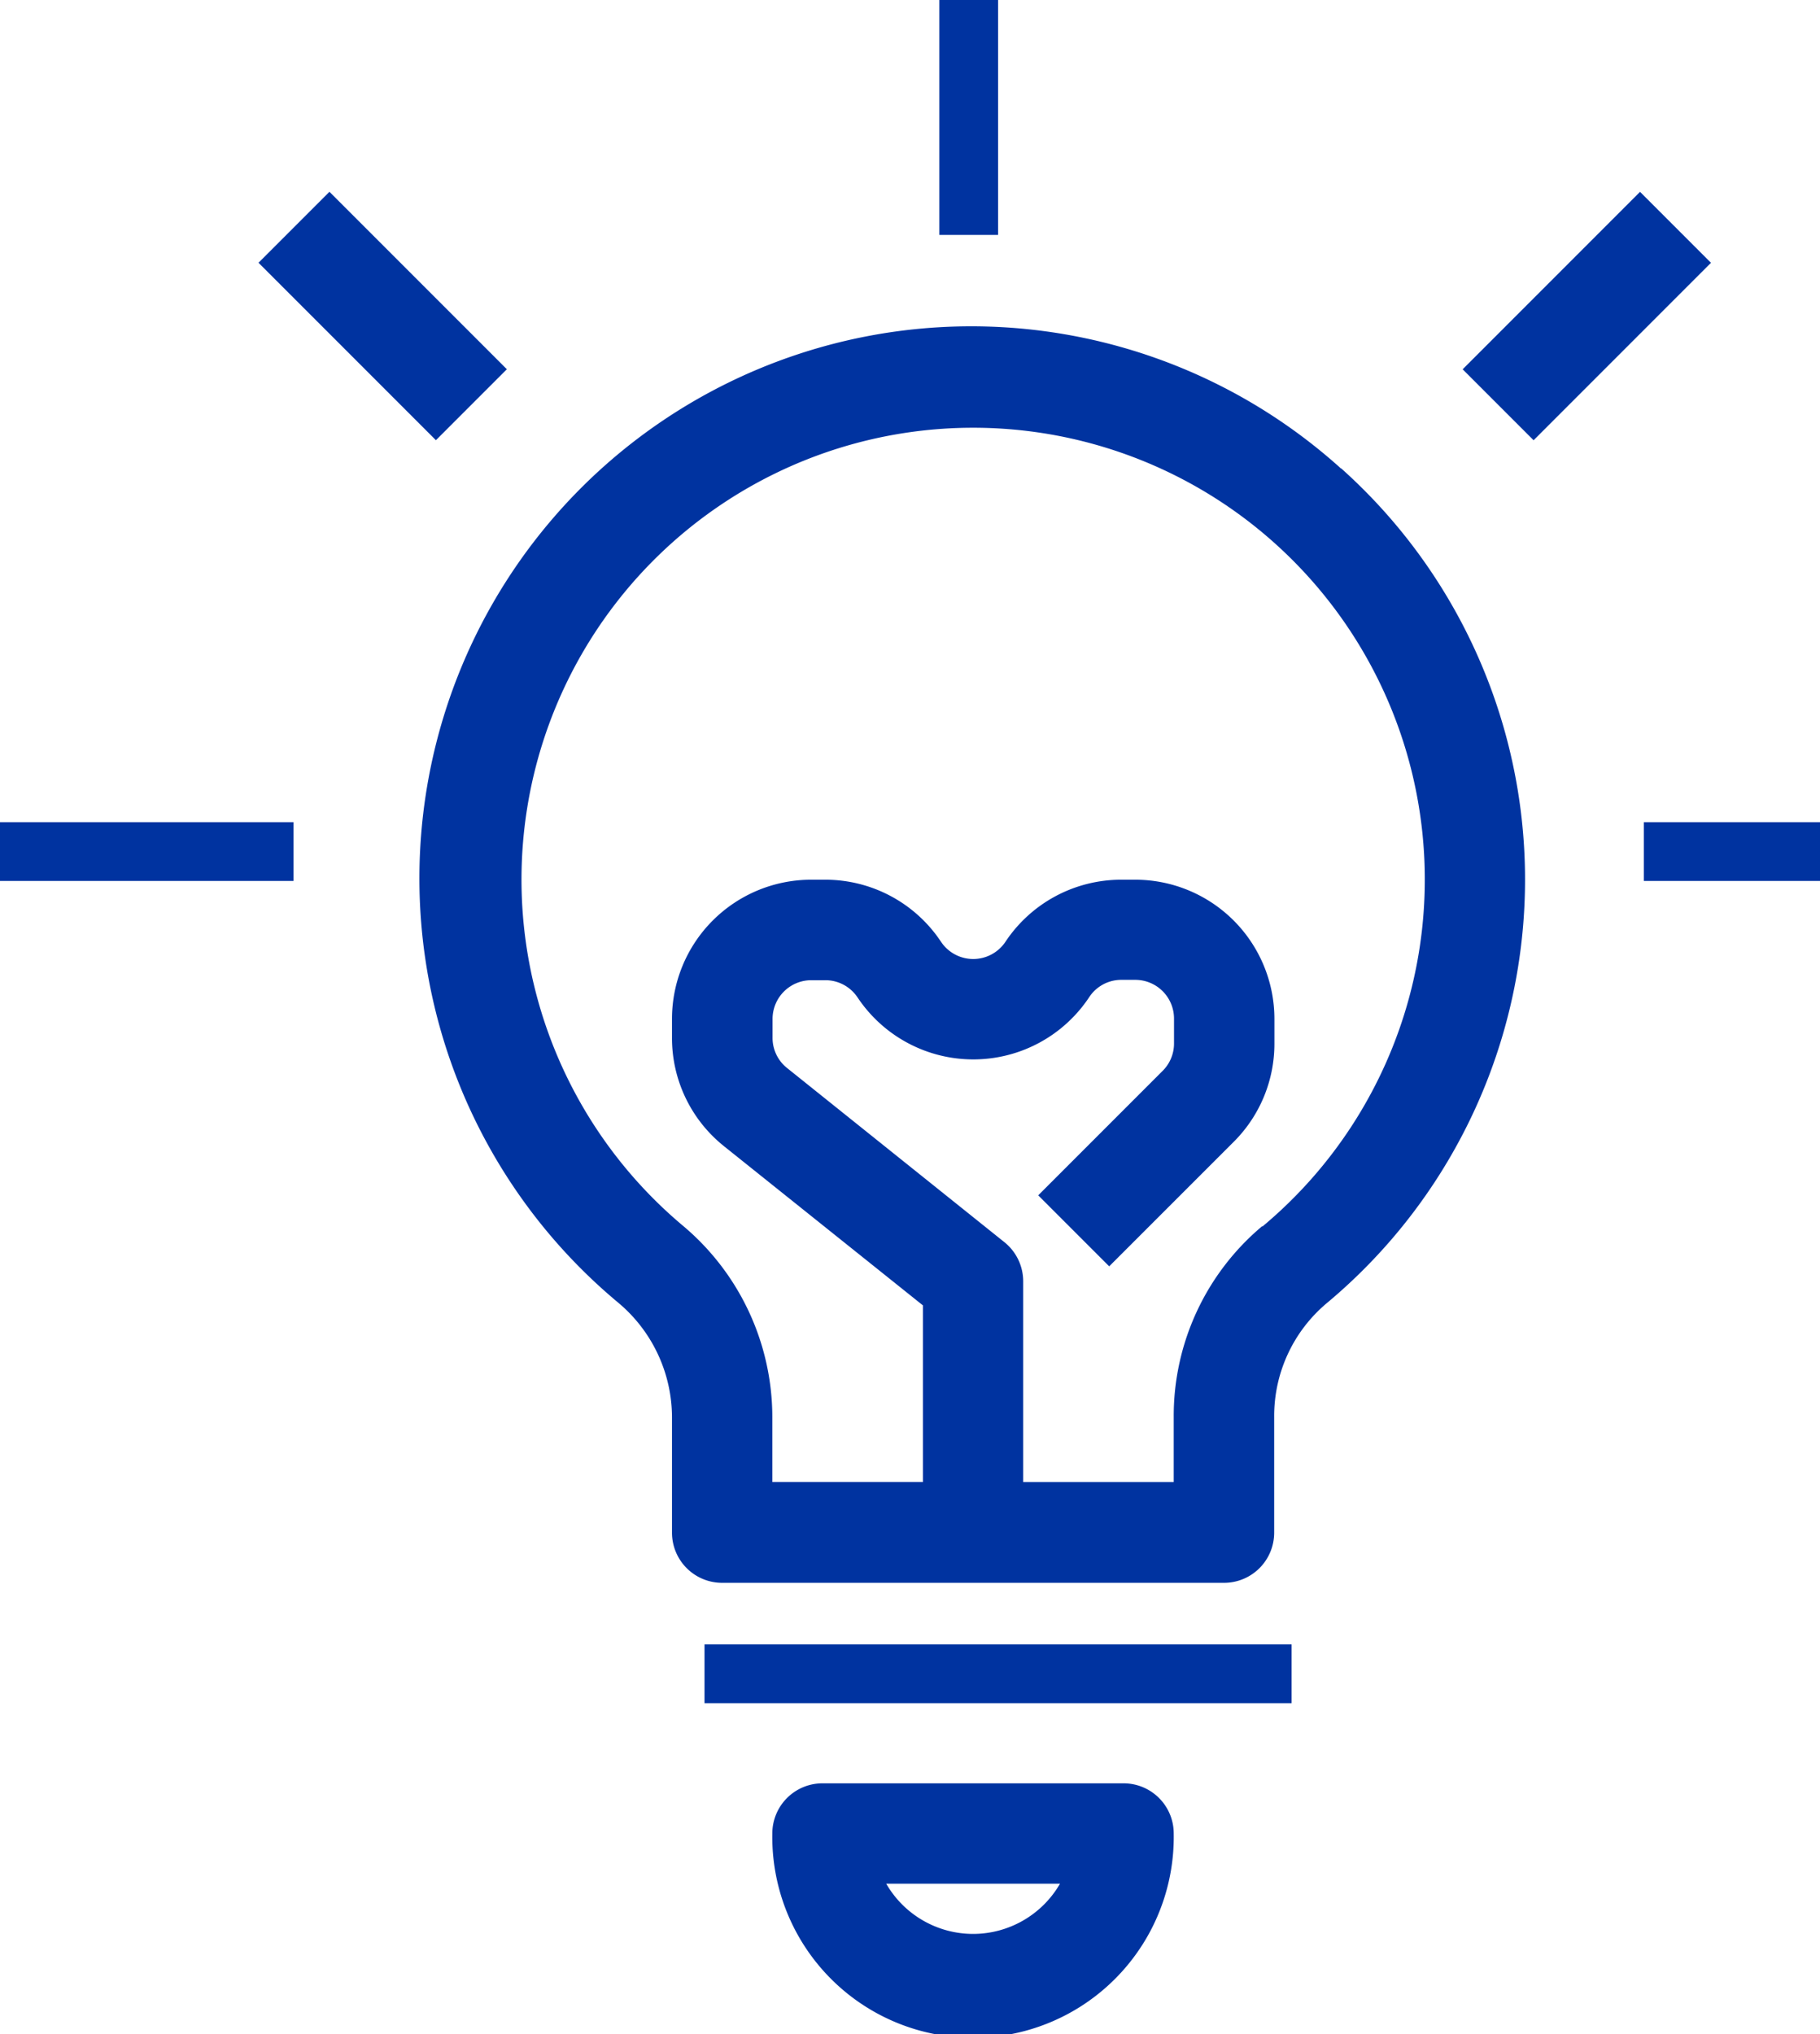 <svg xmlns="http://www.w3.org/2000/svg" width="31" height="34.639" viewBox="0 0 31 34.639"><defs><style>.a{fill:#0033a0;}</style></defs><g transform="translate(-16 -2.14)"><path class="a" d="M43.671,11.4A9.4,9.4,0,1,0,31.356,25.6a2.551,2.551,0,0,1,.918,1.956v1.961a.854.854,0,0,0,.855.855h8.547a.854.854,0,0,0,.855-.855V27.551a2.508,2.508,0,0,1,.891-1.937,9.391,9.391,0,0,0,.25-14.218ZM42.326,24.3a4.216,4.216,0,0,0-1.506,3.25v1.107H38.256V25.239a.855.855,0,0,0-.321-.668l-3.7-2.964a.654.654,0,0,1-.248-.515V20.77a.66.66,0,0,1,.659-.659h.239a.658.658,0,0,1,.55.294,2.369,2.369,0,0,0,3.942,0,.654.654,0,0,1,.549-.3h.239a.66.66,0,0,1,.66.659v.423a.656.656,0,0,1-.193.467l-2.12,2.12,1.209,1.209,2.121-2.12a2.356,2.356,0,0,0,.693-1.675V20.77a2.371,2.371,0,0,0-2.369-2.37h-.239a2.366,2.366,0,0,0-1.972,1.055.66.66,0,0,1-1.1,0A2.365,2.365,0,0,0,34.882,18.4h-.239a2.371,2.371,0,0,0-2.369,2.368v.322a2.356,2.356,0,0,0,.889,1.85l3.385,2.708v3.008H33.983v-1.1a4.259,4.259,0,0,0-1.526-3.267,7.693,7.693,0,1,1,9.874.016Z" transform="translate(-4.828 -1.281)"/><rect class="a" width="10" height="1" transform="translate(28 30.14)"/><path class="a" d="M35.855,38a.854.854,0,0,0-.855.855,3.419,3.419,0,1,0,6.837,0A.854.854,0,0,0,40.983,38Zm2.564,2.564a1.709,1.709,0,0,1-1.479-.855H39.9a1.711,1.711,0,0,1-1.481.855Z" transform="translate(-5.845 -5.495)"/><rect class="a" width="1" height="4" transform="translate(32 2.14)"/><rect class="a" width="1.709" height="4.273" transform="translate(20.403 6.614) rotate(-45)"/><rect class="a" width="4.273" height="1.709" transform="translate(40.913 8.428) rotate(-45)"/><rect class="a" width="3" height="1" transform="translate(44 16.14)"/><rect class="a" width="5" height="1" transform="translate(16 16.14)"/></g></svg>
